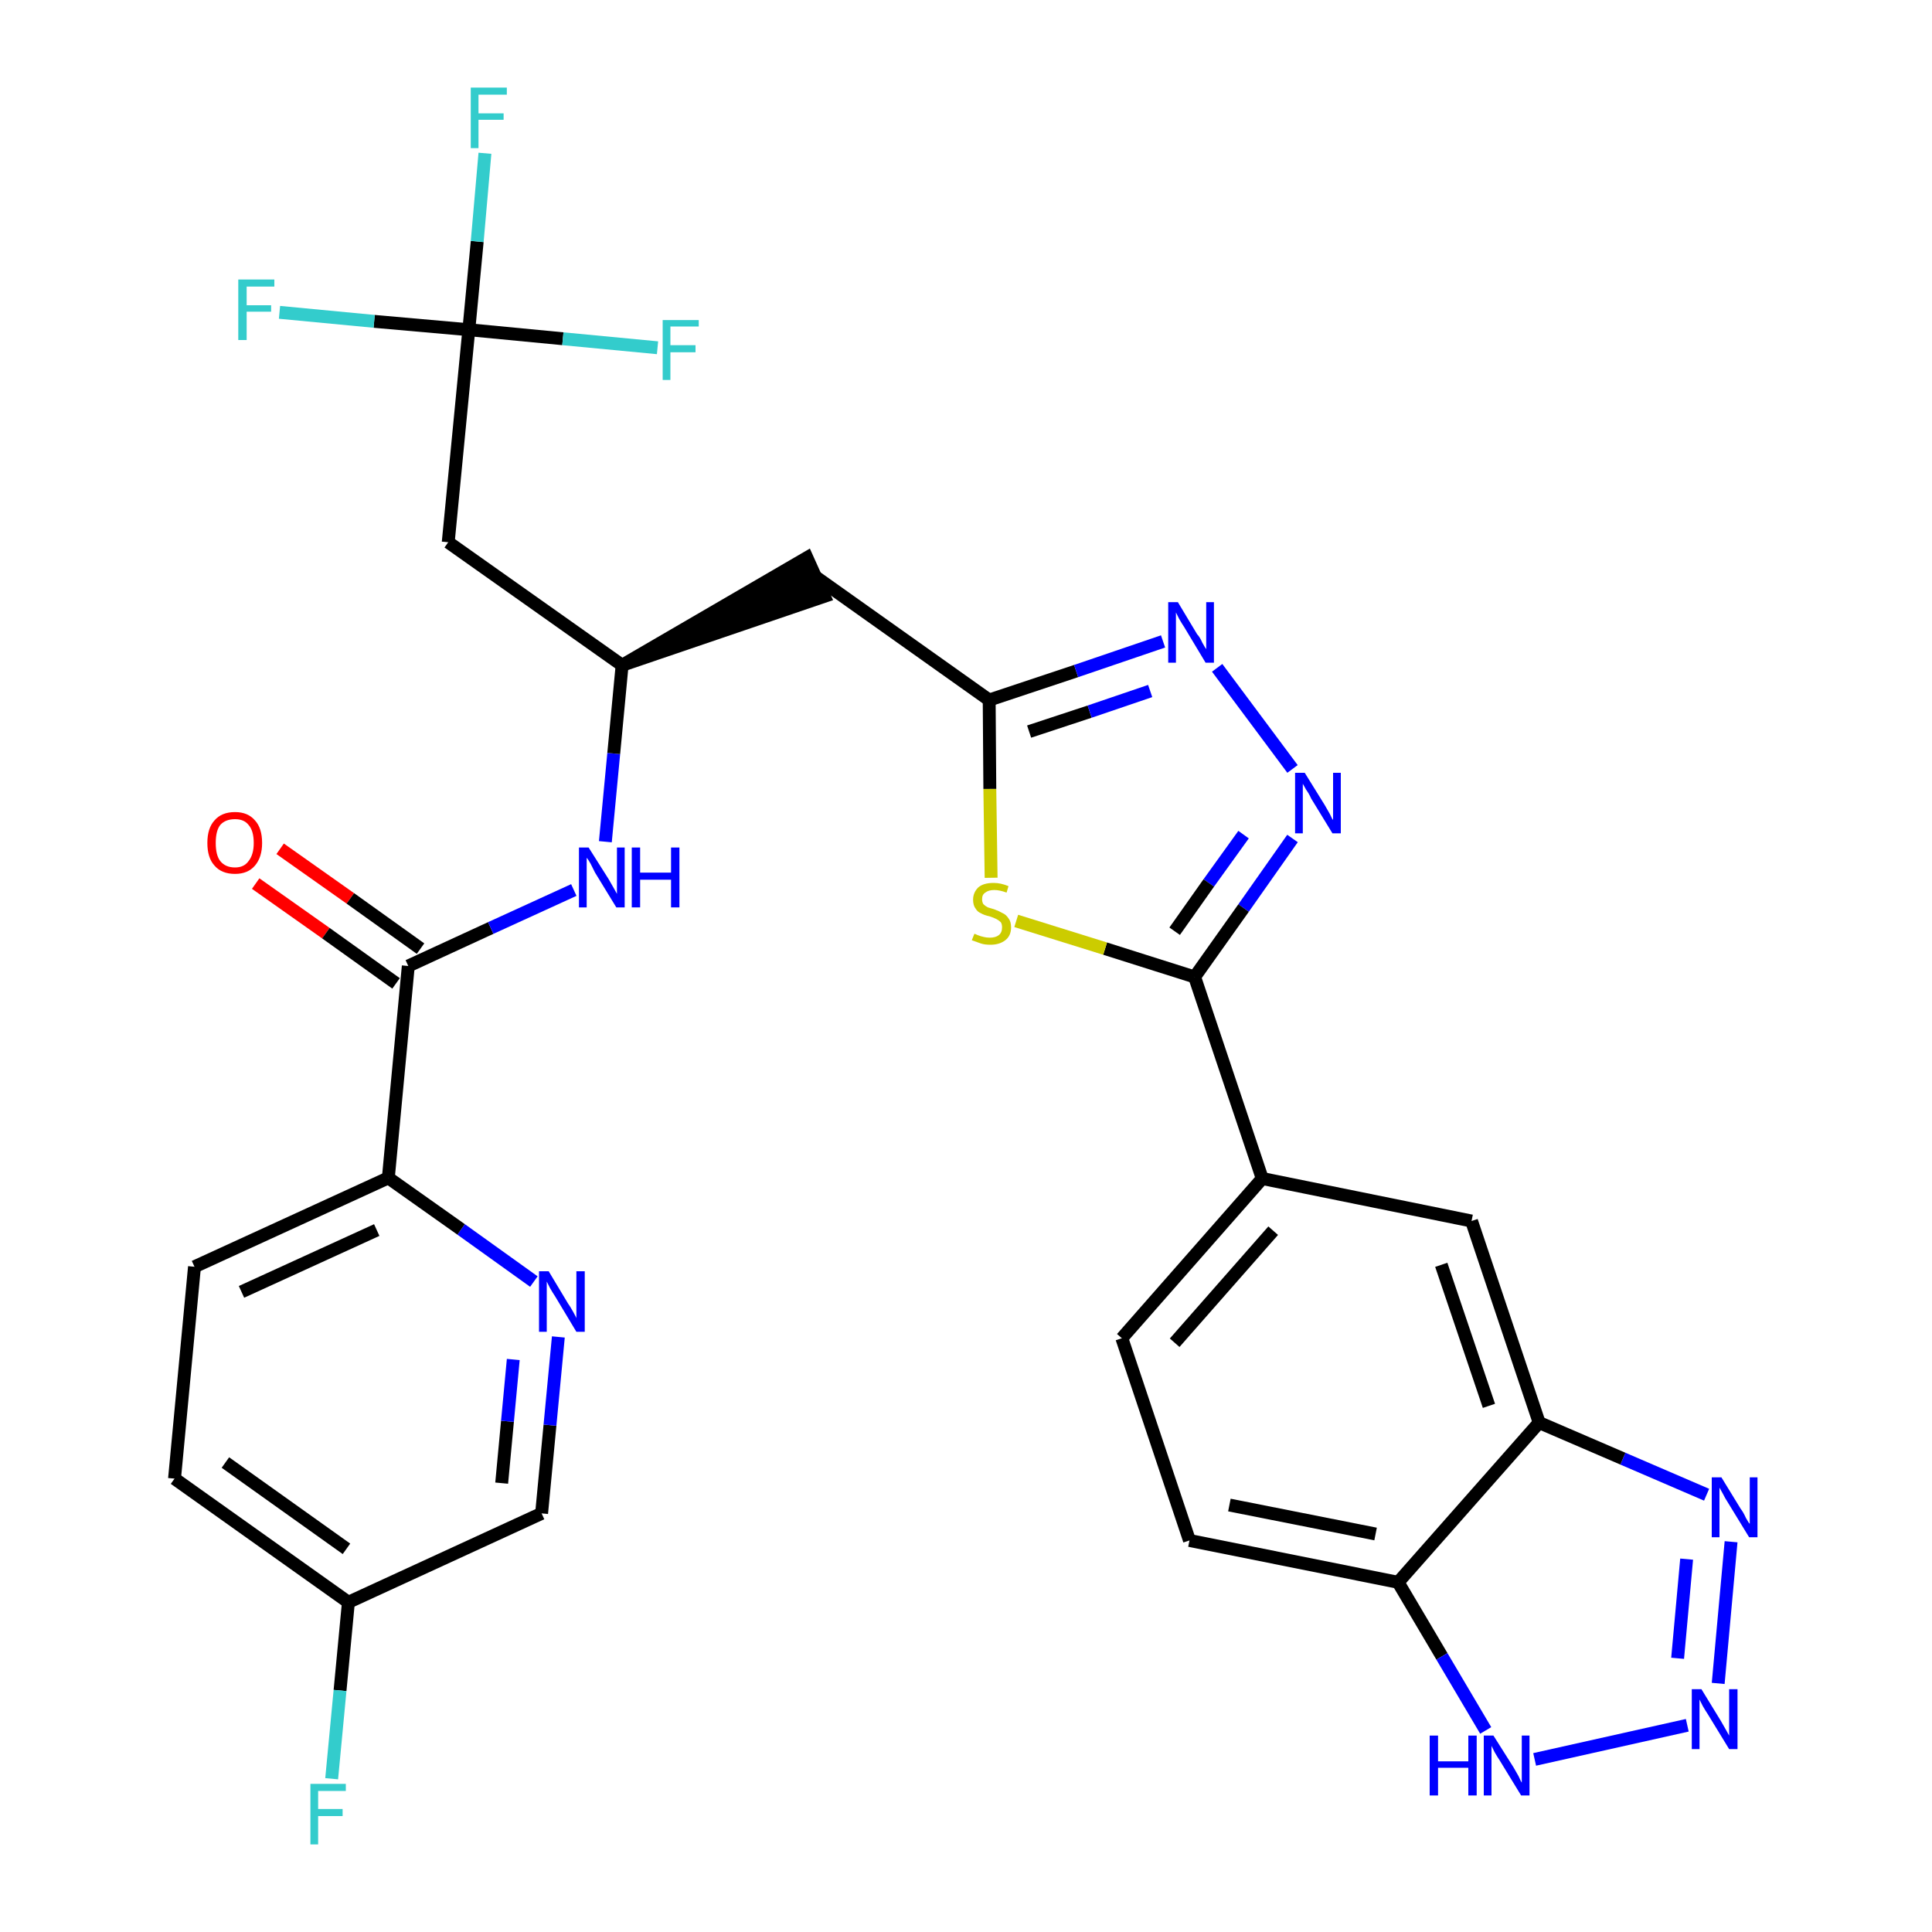 <?xml version='1.0' encoding='iso-8859-1'?>
<svg version='1.1' baseProfile='full'
              xmlns='http://www.w3.org/2000/svg'
                      xmlns:rdkit='http://www.rdkit.org/xml'
                      xmlns:xlink='http://www.w3.org/1999/xlink'
                  xml:space='preserve'
width='300px' height='300px' viewBox='0 0 300 300'>
<!-- END OF HEADER -->
<path class='bond-0 atom-0 atom-1' d='M 39.7,137.2 L 50.6,144.9' style='fill:none;fill-rule:evenodd;stroke:#FF0000;stroke-width:2.0px;stroke-linecap:butt;stroke-linejoin:miter;stroke-opacity:1' />
<path class='bond-0 atom-0 atom-1' d='M 50.6,144.9 L 61.5,152.7' style='fill:none;fill-rule:evenodd;stroke:#000000;stroke-width:2.0px;stroke-linecap:butt;stroke-linejoin:miter;stroke-opacity:1' />
<path class='bond-0 atom-0 atom-1' d='M 43.5,131.8 L 54.4,139.5' style='fill:none;fill-rule:evenodd;stroke:#FF0000;stroke-width:2.0px;stroke-linecap:butt;stroke-linejoin:miter;stroke-opacity:1' />
<path class='bond-0 atom-0 atom-1' d='M 54.4,139.5 L 65.3,147.3' style='fill:none;fill-rule:evenodd;stroke:#000000;stroke-width:2.0px;stroke-linecap:butt;stroke-linejoin:miter;stroke-opacity:1' />
<path class='bond-1 atom-1 atom-2' d='M 63.4,150.0 L 76.2,144.1' style='fill:none;fill-rule:evenodd;stroke:#000000;stroke-width:2.0px;stroke-linecap:butt;stroke-linejoin:miter;stroke-opacity:1' />
<path class='bond-1 atom-1 atom-2' d='M 76.2,144.1 L 89.1,138.2' style='fill:none;fill-rule:evenodd;stroke:#0000FF;stroke-width:2.0px;stroke-linecap:butt;stroke-linejoin:miter;stroke-opacity:1' />
<path class='bond-23 atom-1 atom-24' d='M 63.4,150.0 L 60.3,182.9' style='fill:none;fill-rule:evenodd;stroke:#000000;stroke-width:2.0px;stroke-linecap:butt;stroke-linejoin:miter;stroke-opacity:1' />
<path class='bond-2 atom-2 atom-3' d='M 94.0,130.7 L 95.3,117.0' style='fill:none;fill-rule:evenodd;stroke:#0000FF;stroke-width:2.0px;stroke-linecap:butt;stroke-linejoin:miter;stroke-opacity:1' />
<path class='bond-2 atom-2 atom-3' d='M 95.3,117.0 L 96.6,103.3' style='fill:none;fill-rule:evenodd;stroke:#000000;stroke-width:2.0px;stroke-linecap:butt;stroke-linejoin:miter;stroke-opacity:1' />
<path class='bond-3 atom-3 atom-4' d='M 96.6,103.3 L 128.0,92.6 L 125.3,86.6 Z' style='fill:#000000;fill-rule:evenodd;fill-opacity:1;stroke:#000000;stroke-width:2.0px;stroke-linecap:butt;stroke-linejoin:miter;stroke-opacity:1;' />
<path class='bond-18 atom-3 atom-19' d='M 96.6,103.3 L 69.6,84.2' style='fill:none;fill-rule:evenodd;stroke:#000000;stroke-width:2.0px;stroke-linecap:butt;stroke-linejoin:miter;stroke-opacity:1' />
<path class='bond-4 atom-4 atom-5' d='M 126.7,89.6 L 153.6,108.7' style='fill:none;fill-rule:evenodd;stroke:#000000;stroke-width:2.0px;stroke-linecap:butt;stroke-linejoin:miter;stroke-opacity:1' />
<path class='bond-5 atom-5 atom-6' d='M 153.6,108.7 L 167.1,104.2' style='fill:none;fill-rule:evenodd;stroke:#000000;stroke-width:2.0px;stroke-linecap:butt;stroke-linejoin:miter;stroke-opacity:1' />
<path class='bond-5 atom-5 atom-6' d='M 167.1,104.2 L 180.6,99.6' style='fill:none;fill-rule:evenodd;stroke:#0000FF;stroke-width:2.0px;stroke-linecap:butt;stroke-linejoin:miter;stroke-opacity:1' />
<path class='bond-5 atom-5 atom-6' d='M 159.8,113.6 L 169.2,110.5' style='fill:none;fill-rule:evenodd;stroke:#000000;stroke-width:2.0px;stroke-linecap:butt;stroke-linejoin:miter;stroke-opacity:1' />
<path class='bond-5 atom-5 atom-6' d='M 169.2,110.5 L 178.6,107.3' style='fill:none;fill-rule:evenodd;stroke:#0000FF;stroke-width:2.0px;stroke-linecap:butt;stroke-linejoin:miter;stroke-opacity:1' />
<path class='bond-30 atom-18 atom-5' d='M 153.9,136.3 L 153.7,122.5' style='fill:none;fill-rule:evenodd;stroke:#CCCC00;stroke-width:2.0px;stroke-linecap:butt;stroke-linejoin:miter;stroke-opacity:1' />
<path class='bond-30 atom-18 atom-5' d='M 153.7,122.5 L 153.6,108.7' style='fill:none;fill-rule:evenodd;stroke:#000000;stroke-width:2.0px;stroke-linecap:butt;stroke-linejoin:miter;stroke-opacity:1' />
<path class='bond-6 atom-6 atom-7' d='M 189.0,103.7 L 200.7,119.4' style='fill:none;fill-rule:evenodd;stroke:#0000FF;stroke-width:2.0px;stroke-linecap:butt;stroke-linejoin:miter;stroke-opacity:1' />
<path class='bond-7 atom-7 atom-8' d='M 200.7,130.2 L 193.1,141.0' style='fill:none;fill-rule:evenodd;stroke:#0000FF;stroke-width:2.0px;stroke-linecap:butt;stroke-linejoin:miter;stroke-opacity:1' />
<path class='bond-7 atom-7 atom-8' d='M 193.1,141.0 L 185.5,151.7' style='fill:none;fill-rule:evenodd;stroke:#000000;stroke-width:2.0px;stroke-linecap:butt;stroke-linejoin:miter;stroke-opacity:1' />
<path class='bond-7 atom-7 atom-8' d='M 193.1,129.6 L 187.7,137.1' style='fill:none;fill-rule:evenodd;stroke:#0000FF;stroke-width:2.0px;stroke-linecap:butt;stroke-linejoin:miter;stroke-opacity:1' />
<path class='bond-7 atom-7 atom-8' d='M 187.7,137.1 L 182.4,144.6' style='fill:none;fill-rule:evenodd;stroke:#000000;stroke-width:2.0px;stroke-linecap:butt;stroke-linejoin:miter;stroke-opacity:1' />
<path class='bond-8 atom-8 atom-9' d='M 185.5,151.7 L 196.0,183.0' style='fill:none;fill-rule:evenodd;stroke:#000000;stroke-width:2.0px;stroke-linecap:butt;stroke-linejoin:miter;stroke-opacity:1' />
<path class='bond-17 atom-8 atom-18' d='M 185.5,151.7 L 171.6,147.3' style='fill:none;fill-rule:evenodd;stroke:#000000;stroke-width:2.0px;stroke-linecap:butt;stroke-linejoin:miter;stroke-opacity:1' />
<path class='bond-17 atom-8 atom-18' d='M 171.6,147.3 L 157.8,143.0' style='fill:none;fill-rule:evenodd;stroke:#CCCC00;stroke-width:2.0px;stroke-linecap:butt;stroke-linejoin:miter;stroke-opacity:1' />
<path class='bond-9 atom-9 atom-10' d='M 196.0,183.0 L 174.2,207.8' style='fill:none;fill-rule:evenodd;stroke:#000000;stroke-width:2.0px;stroke-linecap:butt;stroke-linejoin:miter;stroke-opacity:1' />
<path class='bond-9 atom-9 atom-10' d='M 197.7,191.1 L 182.4,208.5' style='fill:none;fill-rule:evenodd;stroke:#000000;stroke-width:2.0px;stroke-linecap:butt;stroke-linejoin:miter;stroke-opacity:1' />
<path class='bond-32 atom-17 atom-9' d='M 228.5,189.6 L 196.0,183.0' style='fill:none;fill-rule:evenodd;stroke:#000000;stroke-width:2.0px;stroke-linecap:butt;stroke-linejoin:miter;stroke-opacity:1' />
<path class='bond-10 atom-10 atom-11' d='M 174.2,207.8 L 184.7,239.2' style='fill:none;fill-rule:evenodd;stroke:#000000;stroke-width:2.0px;stroke-linecap:butt;stroke-linejoin:miter;stroke-opacity:1' />
<path class='bond-11 atom-11 atom-12' d='M 184.7,239.2 L 217.1,245.7' style='fill:none;fill-rule:evenodd;stroke:#000000;stroke-width:2.0px;stroke-linecap:butt;stroke-linejoin:miter;stroke-opacity:1' />
<path class='bond-11 atom-11 atom-12' d='M 190.9,233.7 L 213.6,238.2' style='fill:none;fill-rule:evenodd;stroke:#000000;stroke-width:2.0px;stroke-linecap:butt;stroke-linejoin:miter;stroke-opacity:1' />
<path class='bond-12 atom-12 atom-13' d='M 217.1,245.7 L 223.9,257.2' style='fill:none;fill-rule:evenodd;stroke:#000000;stroke-width:2.0px;stroke-linecap:butt;stroke-linejoin:miter;stroke-opacity:1' />
<path class='bond-12 atom-12 atom-13' d='M 223.9,257.2 L 230.7,268.7' style='fill:none;fill-rule:evenodd;stroke:#0000FF;stroke-width:2.0px;stroke-linecap:butt;stroke-linejoin:miter;stroke-opacity:1' />
<path class='bond-33 atom-16 atom-12' d='M 239.0,220.9 L 217.1,245.7' style='fill:none;fill-rule:evenodd;stroke:#000000;stroke-width:2.0px;stroke-linecap:butt;stroke-linejoin:miter;stroke-opacity:1' />
<path class='bond-13 atom-13 atom-14' d='M 238.3,273.2 L 262.0,267.9' style='fill:none;fill-rule:evenodd;stroke:#0000FF;stroke-width:2.0px;stroke-linecap:butt;stroke-linejoin:miter;stroke-opacity:1' />
<path class='bond-14 atom-14 atom-15' d='M 266.8,261.4 L 268.8,239.4' style='fill:none;fill-rule:evenodd;stroke:#0000FF;stroke-width:2.0px;stroke-linecap:butt;stroke-linejoin:miter;stroke-opacity:1' />
<path class='bond-14 atom-14 atom-15' d='M 260.5,257.5 L 261.9,242.1' style='fill:none;fill-rule:evenodd;stroke:#0000FF;stroke-width:2.0px;stroke-linecap:butt;stroke-linejoin:miter;stroke-opacity:1' />
<path class='bond-15 atom-15 atom-16' d='M 265.0,232.1 L 252.0,226.5' style='fill:none;fill-rule:evenodd;stroke:#0000FF;stroke-width:2.0px;stroke-linecap:butt;stroke-linejoin:miter;stroke-opacity:1' />
<path class='bond-15 atom-15 atom-16' d='M 252.0,226.5 L 239.0,220.9' style='fill:none;fill-rule:evenodd;stroke:#000000;stroke-width:2.0px;stroke-linecap:butt;stroke-linejoin:miter;stroke-opacity:1' />
<path class='bond-16 atom-16 atom-17' d='M 239.0,220.9 L 228.5,189.6' style='fill:none;fill-rule:evenodd;stroke:#000000;stroke-width:2.0px;stroke-linecap:butt;stroke-linejoin:miter;stroke-opacity:1' />
<path class='bond-16 atom-16 atom-17' d='M 231.2,218.3 L 223.8,196.4' style='fill:none;fill-rule:evenodd;stroke:#000000;stroke-width:2.0px;stroke-linecap:butt;stroke-linejoin:miter;stroke-opacity:1' />
<path class='bond-19 atom-19 atom-20' d='M 69.6,84.2 L 72.8,51.2' style='fill:none;fill-rule:evenodd;stroke:#000000;stroke-width:2.0px;stroke-linecap:butt;stroke-linejoin:miter;stroke-opacity:1' />
<path class='bond-20 atom-20 atom-21' d='M 72.8,51.2 L 74.1,37.5' style='fill:none;fill-rule:evenodd;stroke:#000000;stroke-width:2.0px;stroke-linecap:butt;stroke-linejoin:miter;stroke-opacity:1' />
<path class='bond-20 atom-20 atom-21' d='M 74.1,37.5 L 75.3,23.8' style='fill:none;fill-rule:evenodd;stroke:#33CCCC;stroke-width:2.0px;stroke-linecap:butt;stroke-linejoin:miter;stroke-opacity:1' />
<path class='bond-21 atom-20 atom-22' d='M 72.8,51.2 L 58.1,49.9' style='fill:none;fill-rule:evenodd;stroke:#000000;stroke-width:2.0px;stroke-linecap:butt;stroke-linejoin:miter;stroke-opacity:1' />
<path class='bond-21 atom-20 atom-22' d='M 58.1,49.9 L 43.4,48.5' style='fill:none;fill-rule:evenodd;stroke:#33CCCC;stroke-width:2.0px;stroke-linecap:butt;stroke-linejoin:miter;stroke-opacity:1' />
<path class='bond-22 atom-20 atom-23' d='M 72.8,51.2 L 87.4,52.6' style='fill:none;fill-rule:evenodd;stroke:#000000;stroke-width:2.0px;stroke-linecap:butt;stroke-linejoin:miter;stroke-opacity:1' />
<path class='bond-22 atom-20 atom-23' d='M 87.4,52.6 L 102.1,54.0' style='fill:none;fill-rule:evenodd;stroke:#33CCCC;stroke-width:2.0px;stroke-linecap:butt;stroke-linejoin:miter;stroke-opacity:1' />
<path class='bond-24 atom-24 atom-25' d='M 60.3,182.9 L 30.2,196.7' style='fill:none;fill-rule:evenodd;stroke:#000000;stroke-width:2.0px;stroke-linecap:butt;stroke-linejoin:miter;stroke-opacity:1' />
<path class='bond-24 atom-24 atom-25' d='M 58.5,191.0 L 37.5,200.6' style='fill:none;fill-rule:evenodd;stroke:#000000;stroke-width:2.0px;stroke-linecap:butt;stroke-linejoin:miter;stroke-opacity:1' />
<path class='bond-31 atom-30 atom-24' d='M 82.9,199.0 L 71.6,190.9' style='fill:none;fill-rule:evenodd;stroke:#0000FF;stroke-width:2.0px;stroke-linecap:butt;stroke-linejoin:miter;stroke-opacity:1' />
<path class='bond-31 atom-30 atom-24' d='M 71.6,190.9 L 60.3,182.9' style='fill:none;fill-rule:evenodd;stroke:#000000;stroke-width:2.0px;stroke-linecap:butt;stroke-linejoin:miter;stroke-opacity:1' />
<path class='bond-25 atom-25 atom-26' d='M 30.2,196.7 L 27.1,229.6' style='fill:none;fill-rule:evenodd;stroke:#000000;stroke-width:2.0px;stroke-linecap:butt;stroke-linejoin:miter;stroke-opacity:1' />
<path class='bond-26 atom-26 atom-27' d='M 27.1,229.6 L 54.1,248.8' style='fill:none;fill-rule:evenodd;stroke:#000000;stroke-width:2.0px;stroke-linecap:butt;stroke-linejoin:miter;stroke-opacity:1' />
<path class='bond-26 atom-26 atom-27' d='M 35.0,227.1 L 53.8,240.5' style='fill:none;fill-rule:evenodd;stroke:#000000;stroke-width:2.0px;stroke-linecap:butt;stroke-linejoin:miter;stroke-opacity:1' />
<path class='bond-27 atom-27 atom-28' d='M 54.1,248.8 L 52.8,262.5' style='fill:none;fill-rule:evenodd;stroke:#000000;stroke-width:2.0px;stroke-linecap:butt;stroke-linejoin:miter;stroke-opacity:1' />
<path class='bond-27 atom-27 atom-28' d='M 52.8,262.5 L 51.5,276.2' style='fill:none;fill-rule:evenodd;stroke:#33CCCC;stroke-width:2.0px;stroke-linecap:butt;stroke-linejoin:miter;stroke-opacity:1' />
<path class='bond-28 atom-27 atom-29' d='M 54.1,248.8 L 84.1,235.0' style='fill:none;fill-rule:evenodd;stroke:#000000;stroke-width:2.0px;stroke-linecap:butt;stroke-linejoin:miter;stroke-opacity:1' />
<path class='bond-29 atom-29 atom-30' d='M 84.1,235.0 L 85.4,221.3' style='fill:none;fill-rule:evenodd;stroke:#000000;stroke-width:2.0px;stroke-linecap:butt;stroke-linejoin:miter;stroke-opacity:1' />
<path class='bond-29 atom-29 atom-30' d='M 85.4,221.3 L 86.7,207.6' style='fill:none;fill-rule:evenodd;stroke:#0000FF;stroke-width:2.0px;stroke-linecap:butt;stroke-linejoin:miter;stroke-opacity:1' />
<path class='bond-29 atom-29 atom-30' d='M 77.9,230.3 L 78.8,220.7' style='fill:none;fill-rule:evenodd;stroke:#000000;stroke-width:2.0px;stroke-linecap:butt;stroke-linejoin:miter;stroke-opacity:1' />
<path class='bond-29 atom-29 atom-30' d='M 78.8,220.7 L 79.7,211.1' style='fill:none;fill-rule:evenodd;stroke:#0000FF;stroke-width:2.0px;stroke-linecap:butt;stroke-linejoin:miter;stroke-opacity:1' />
<path  class='atom-0' d='M 32.2 130.9
Q 32.2 128.6, 33.3 127.4
Q 34.4 126.1, 36.5 126.1
Q 38.5 126.1, 39.6 127.4
Q 40.7 128.6, 40.7 130.9
Q 40.7 133.1, 39.6 134.4
Q 38.5 135.7, 36.5 135.7
Q 34.4 135.7, 33.3 134.4
Q 32.2 133.2, 32.2 130.9
M 36.5 134.7
Q 37.9 134.7, 38.6 133.7
Q 39.4 132.7, 39.4 130.9
Q 39.4 129.0, 38.6 128.1
Q 37.9 127.2, 36.5 127.2
Q 35.0 127.2, 34.2 128.1
Q 33.5 129.0, 33.5 130.9
Q 33.5 132.8, 34.2 133.7
Q 35.0 134.7, 36.5 134.7
' fill='#FF0000'/>
<path  class='atom-2' d='M 91.4 131.6
L 94.5 136.5
Q 94.8 137.0, 95.3 137.9
Q 95.8 138.8, 95.8 138.8
L 95.8 131.6
L 97.0 131.6
L 97.0 140.9
L 95.7 140.9
L 92.4 135.5
Q 92.1 134.9, 91.7 134.1
Q 91.3 133.4, 91.1 133.2
L 91.1 140.9
L 89.9 140.9
L 89.9 131.6
L 91.4 131.6
' fill='#0000FF'/>
<path  class='atom-2' d='M 98.1 131.6
L 99.4 131.6
L 99.4 135.5
L 104.2 135.5
L 104.2 131.6
L 105.5 131.6
L 105.5 140.9
L 104.2 140.9
L 104.2 136.6
L 99.4 136.6
L 99.4 140.9
L 98.1 140.9
L 98.1 131.6
' fill='#0000FF'/>
<path  class='atom-6' d='M 182.9 93.5
L 185.9 98.5
Q 186.3 98.9, 186.7 99.8
Q 187.2 100.7, 187.3 100.8
L 187.3 93.5
L 188.5 93.5
L 188.5 102.9
L 187.2 102.9
L 183.9 97.4
Q 183.5 96.8, 183.1 96.1
Q 182.7 95.3, 182.6 95.1
L 182.6 102.9
L 181.4 102.9
L 181.4 93.5
L 182.9 93.5
' fill='#0000FF'/>
<path  class='atom-7' d='M 202.6 120.0
L 205.7 125.0
Q 206.0 125.5, 206.5 126.4
Q 206.9 127.3, 207.0 127.3
L 207.0 120.0
L 208.2 120.0
L 208.2 129.4
L 206.9 129.4
L 203.6 124.0
Q 203.3 123.3, 202.8 122.6
Q 202.4 121.9, 202.3 121.7
L 202.3 129.4
L 201.1 129.4
L 201.1 120.0
L 202.6 120.0
' fill='#0000FF'/>
<path  class='atom-13' d='M 222.0 269.5
L 223.3 269.5
L 223.3 273.5
L 228.0 273.5
L 228.0 269.5
L 229.3 269.5
L 229.3 278.8
L 228.0 278.8
L 228.0 274.5
L 223.3 274.5
L 223.3 278.8
L 222.0 278.8
L 222.0 269.5
' fill='#0000FF'/>
<path  class='atom-13' d='M 231.9 269.5
L 235.0 274.4
Q 235.3 274.9, 235.8 275.8
Q 236.2 276.7, 236.3 276.8
L 236.3 269.5
L 237.5 269.5
L 237.5 278.8
L 236.2 278.8
L 232.9 273.4
Q 232.5 272.8, 232.1 272.1
Q 231.7 271.3, 231.6 271.1
L 231.6 278.8
L 230.4 278.8
L 230.4 269.5
L 231.9 269.5
' fill='#0000FF'/>
<path  class='atom-14' d='M 264.2 262.3
L 267.2 267.2
Q 267.5 267.7, 268.0 268.6
Q 268.5 269.5, 268.5 269.5
L 268.5 262.3
L 269.8 262.3
L 269.8 271.6
L 268.5 271.6
L 265.2 266.2
Q 264.8 265.6, 264.4 264.9
Q 264.0 264.1, 263.9 263.9
L 263.9 271.6
L 262.7 271.6
L 262.7 262.3
L 264.2 262.3
' fill='#0000FF'/>
<path  class='atom-15' d='M 267.3 229.4
L 270.3 234.3
Q 270.7 234.8, 271.1 235.7
Q 271.6 236.6, 271.7 236.6
L 271.7 229.4
L 272.9 229.4
L 272.9 238.7
L 271.6 238.7
L 268.3 233.3
Q 267.9 232.7, 267.5 231.9
Q 267.1 231.2, 267.0 231.0
L 267.0 238.7
L 265.8 238.7
L 265.8 229.4
L 267.3 229.4
' fill='#0000FF'/>
<path  class='atom-18' d='M 151.3 145.0
Q 151.4 145.0, 151.8 145.2
Q 152.3 145.4, 152.8 145.5
Q 153.2 145.6, 153.7 145.6
Q 154.6 145.6, 155.1 145.2
Q 155.6 144.8, 155.6 144.0
Q 155.6 143.5, 155.4 143.2
Q 155.1 142.9, 154.7 142.7
Q 154.3 142.5, 153.7 142.3
Q 152.8 142.1, 152.3 141.8
Q 151.8 141.6, 151.5 141.1
Q 151.1 140.6, 151.1 139.7
Q 151.1 138.6, 151.9 137.8
Q 152.7 137.1, 154.3 137.1
Q 155.4 137.1, 156.6 137.6
L 156.3 138.6
Q 155.2 138.2, 154.4 138.2
Q 153.5 138.2, 153.0 138.6
Q 152.5 138.9, 152.5 139.6
Q 152.5 140.1, 152.7 140.4
Q 153.0 140.7, 153.4 140.9
Q 153.7 141.0, 154.4 141.2
Q 155.2 141.5, 155.7 141.8
Q 156.2 142.0, 156.6 142.6
Q 157.0 143.1, 157.0 144.0
Q 157.0 145.3, 156.1 146.0
Q 155.2 146.7, 153.8 146.7
Q 152.9 146.7, 152.3 146.5
Q 151.7 146.3, 150.9 146.0
L 151.3 145.0
' fill='#CCCC00'/>
<path  class='atom-21' d='M 73.1 13.6
L 78.7 13.6
L 78.7 14.7
L 74.3 14.7
L 74.3 17.6
L 78.2 17.6
L 78.2 18.6
L 74.3 18.6
L 74.3 23.0
L 73.1 23.0
L 73.1 13.6
' fill='#33CCCC'/>
<path  class='atom-22' d='M 37.0 43.4
L 42.6 43.4
L 42.6 44.5
L 38.3 44.5
L 38.3 47.4
L 42.1 47.4
L 42.1 48.4
L 38.3 48.4
L 38.3 52.8
L 37.0 52.8
L 37.0 43.4
' fill='#33CCCC'/>
<path  class='atom-23' d='M 102.9 49.7
L 108.5 49.7
L 108.5 50.7
L 104.1 50.7
L 104.1 53.6
L 108.0 53.6
L 108.0 54.7
L 104.1 54.7
L 104.1 59.0
L 102.9 59.0
L 102.9 49.7
' fill='#33CCCC'/>
<path  class='atom-28' d='M 48.2 277.0
L 53.7 277.0
L 53.7 278.1
L 49.4 278.1
L 49.4 280.9
L 53.2 280.9
L 53.2 282.0
L 49.4 282.0
L 49.4 286.4
L 48.2 286.4
L 48.2 277.0
' fill='#33CCCC'/>
<path  class='atom-30' d='M 85.2 197.4
L 88.2 202.4
Q 88.5 202.8, 89.0 203.7
Q 89.5 204.6, 89.5 204.7
L 89.5 197.4
L 90.8 197.4
L 90.8 206.8
L 89.5 206.8
L 86.2 201.3
Q 85.8 200.7, 85.4 200.0
Q 85.0 199.2, 84.9 199.0
L 84.9 206.8
L 83.7 206.8
L 83.7 197.4
L 85.2 197.4
' fill='#0000FF'/>
</svg>
